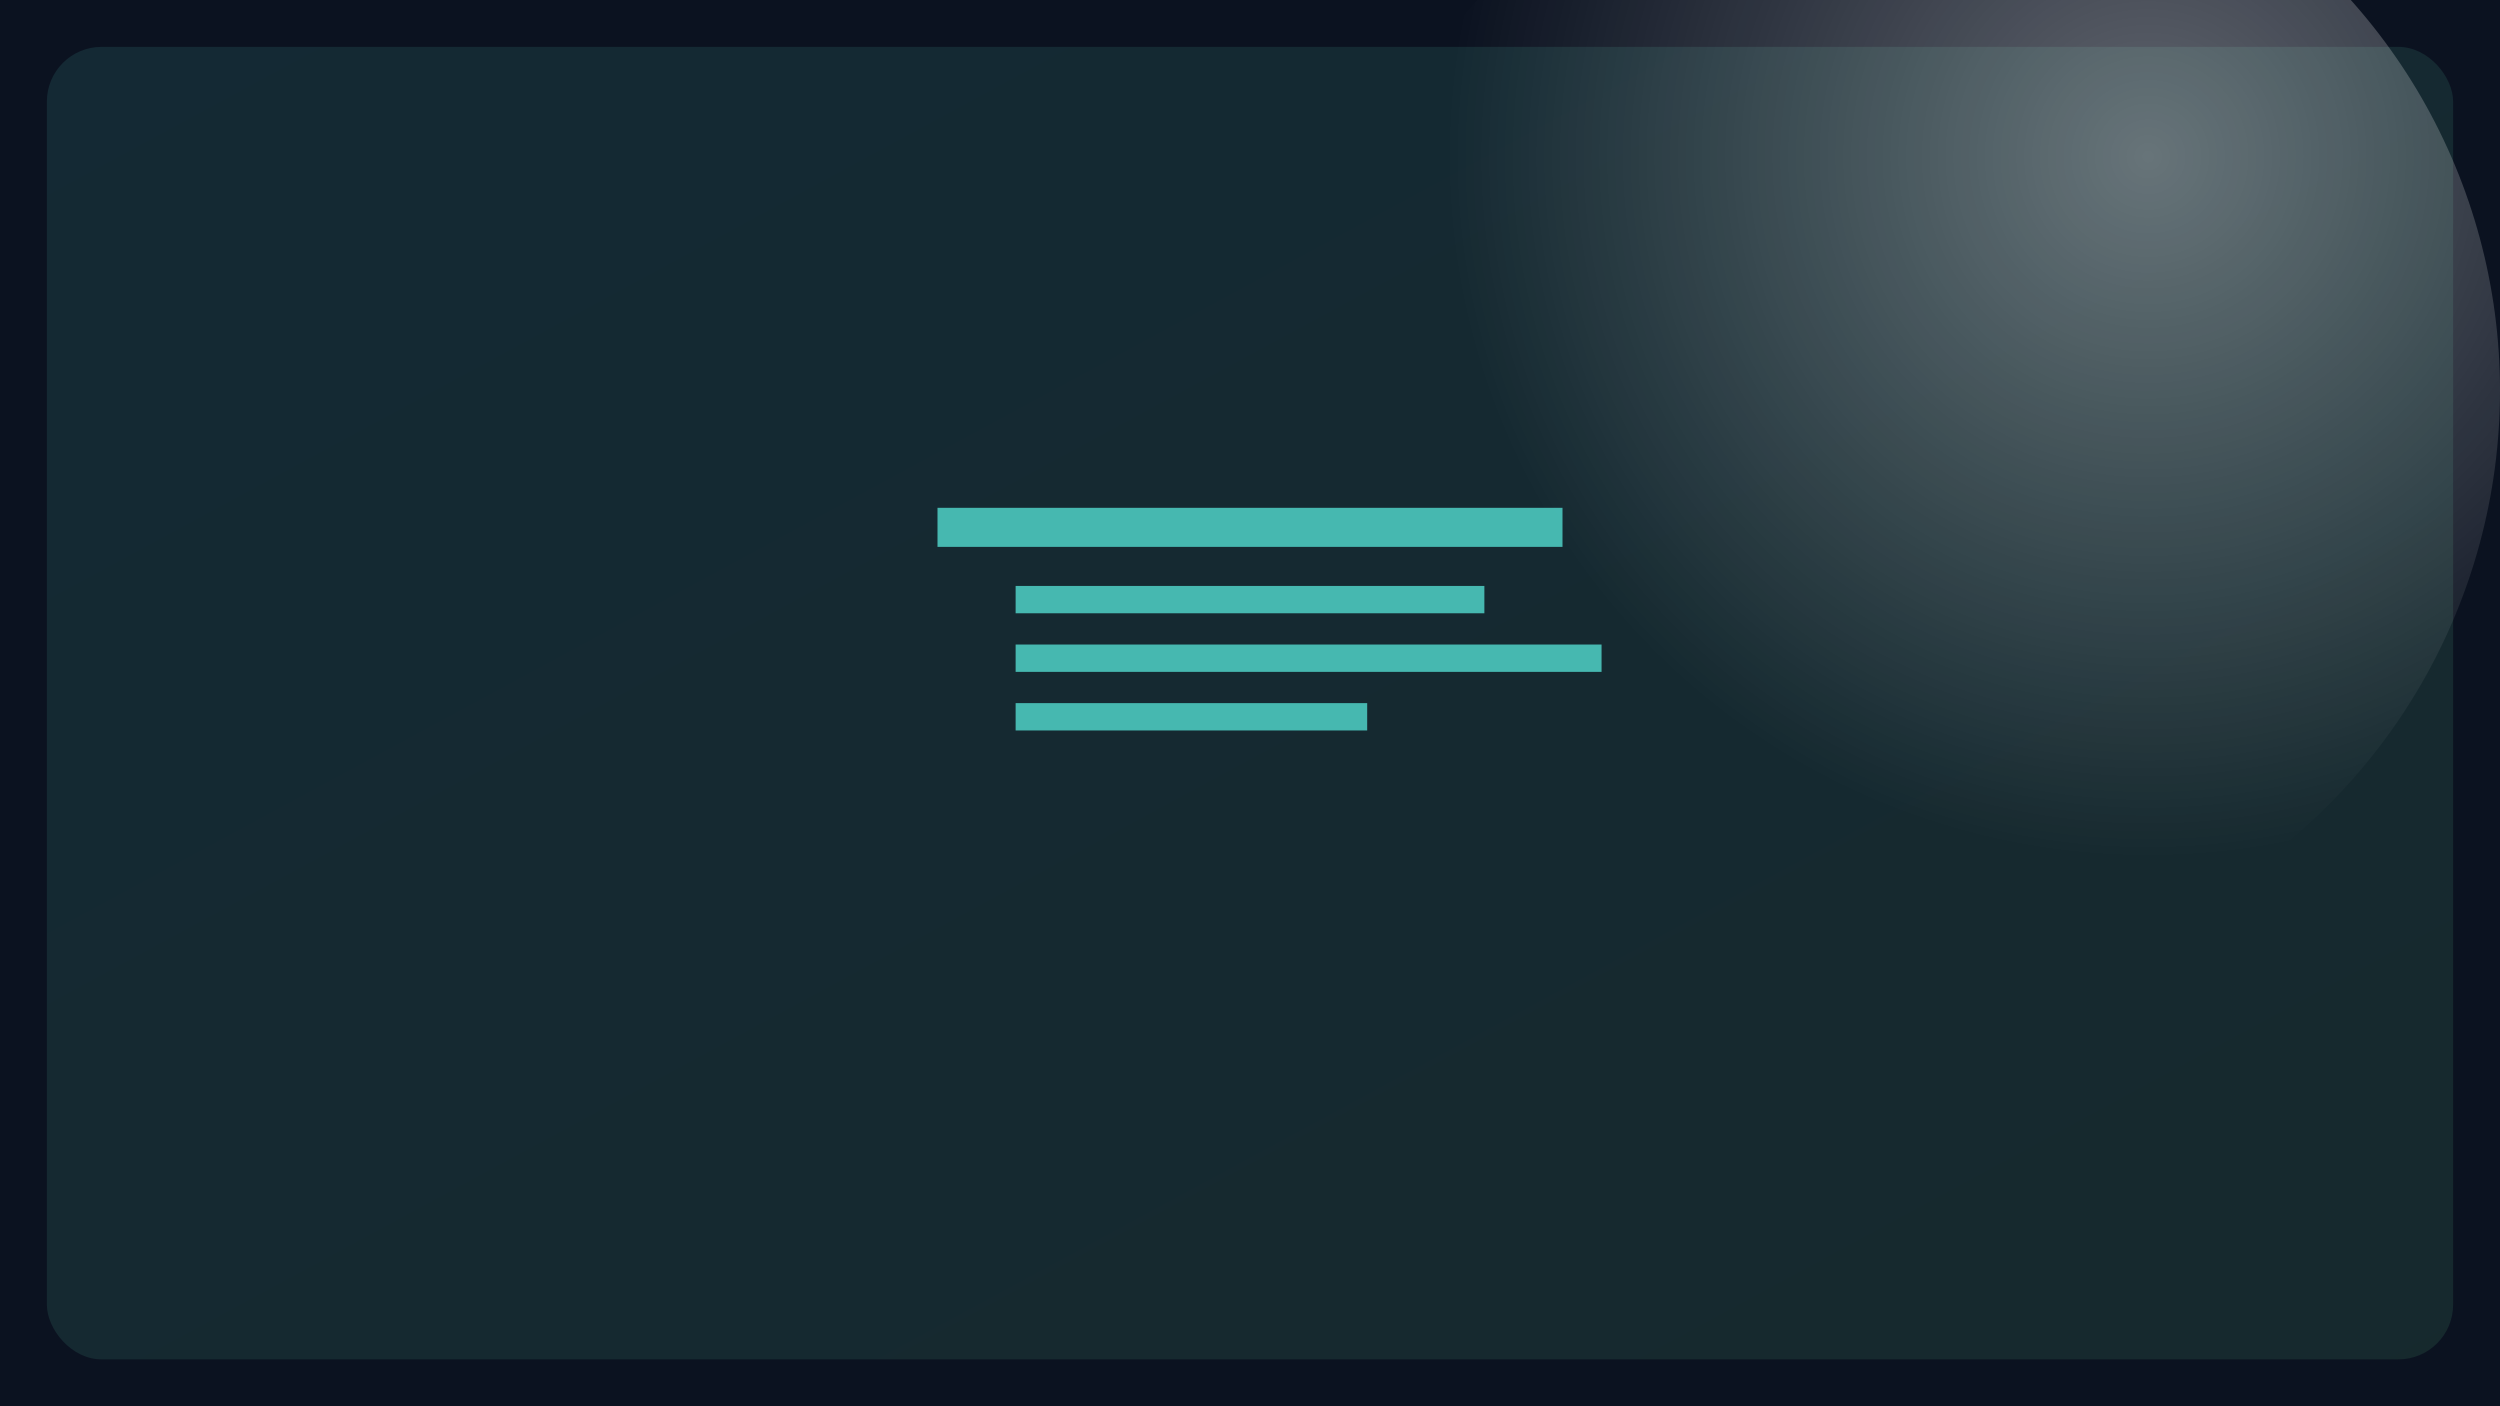 <svg xmlns="http://www.w3.org/2000/svg" viewBox="0 0 1280 720" role="img" aria-label="Future of cloud migration cover">
  <defs>
    <linearGradient id="gb1" x1="0" y1="0" x2="1" y2="1">
      <stop offset="0%" stop-color="#4fd1c7"/>
      <stop offset="100%" stop-color="#68d391"/>
    </linearGradient>
    <radialGradient id="glowb1" cx="0.7" cy="0.3" r="0.6">
      <stop offset="0%" stop-color="#ffffff" stop-opacity="0.35"/>
      <stop offset="100%" stop-color="#ffffff" stop-opacity="0"/>
    </radialGradient>
  </defs>
  <rect width="1280" height="720" fill="#0b1220"/>
  <rect x="24" y="24" width="1232" height="672" rx="28" fill="url(#gb1)" opacity="0.12"/>
  <circle cx="980" cy="200" r="300" fill="url(#glowb1)"/>
  <g fill="#4fd1c7" opacity="0.85">
    <path d="M480 260h320v20H480zM520 300h240v14H520zM520 330h300v14H520zM520 360h180v14H520z"/>
  </g>
</svg>